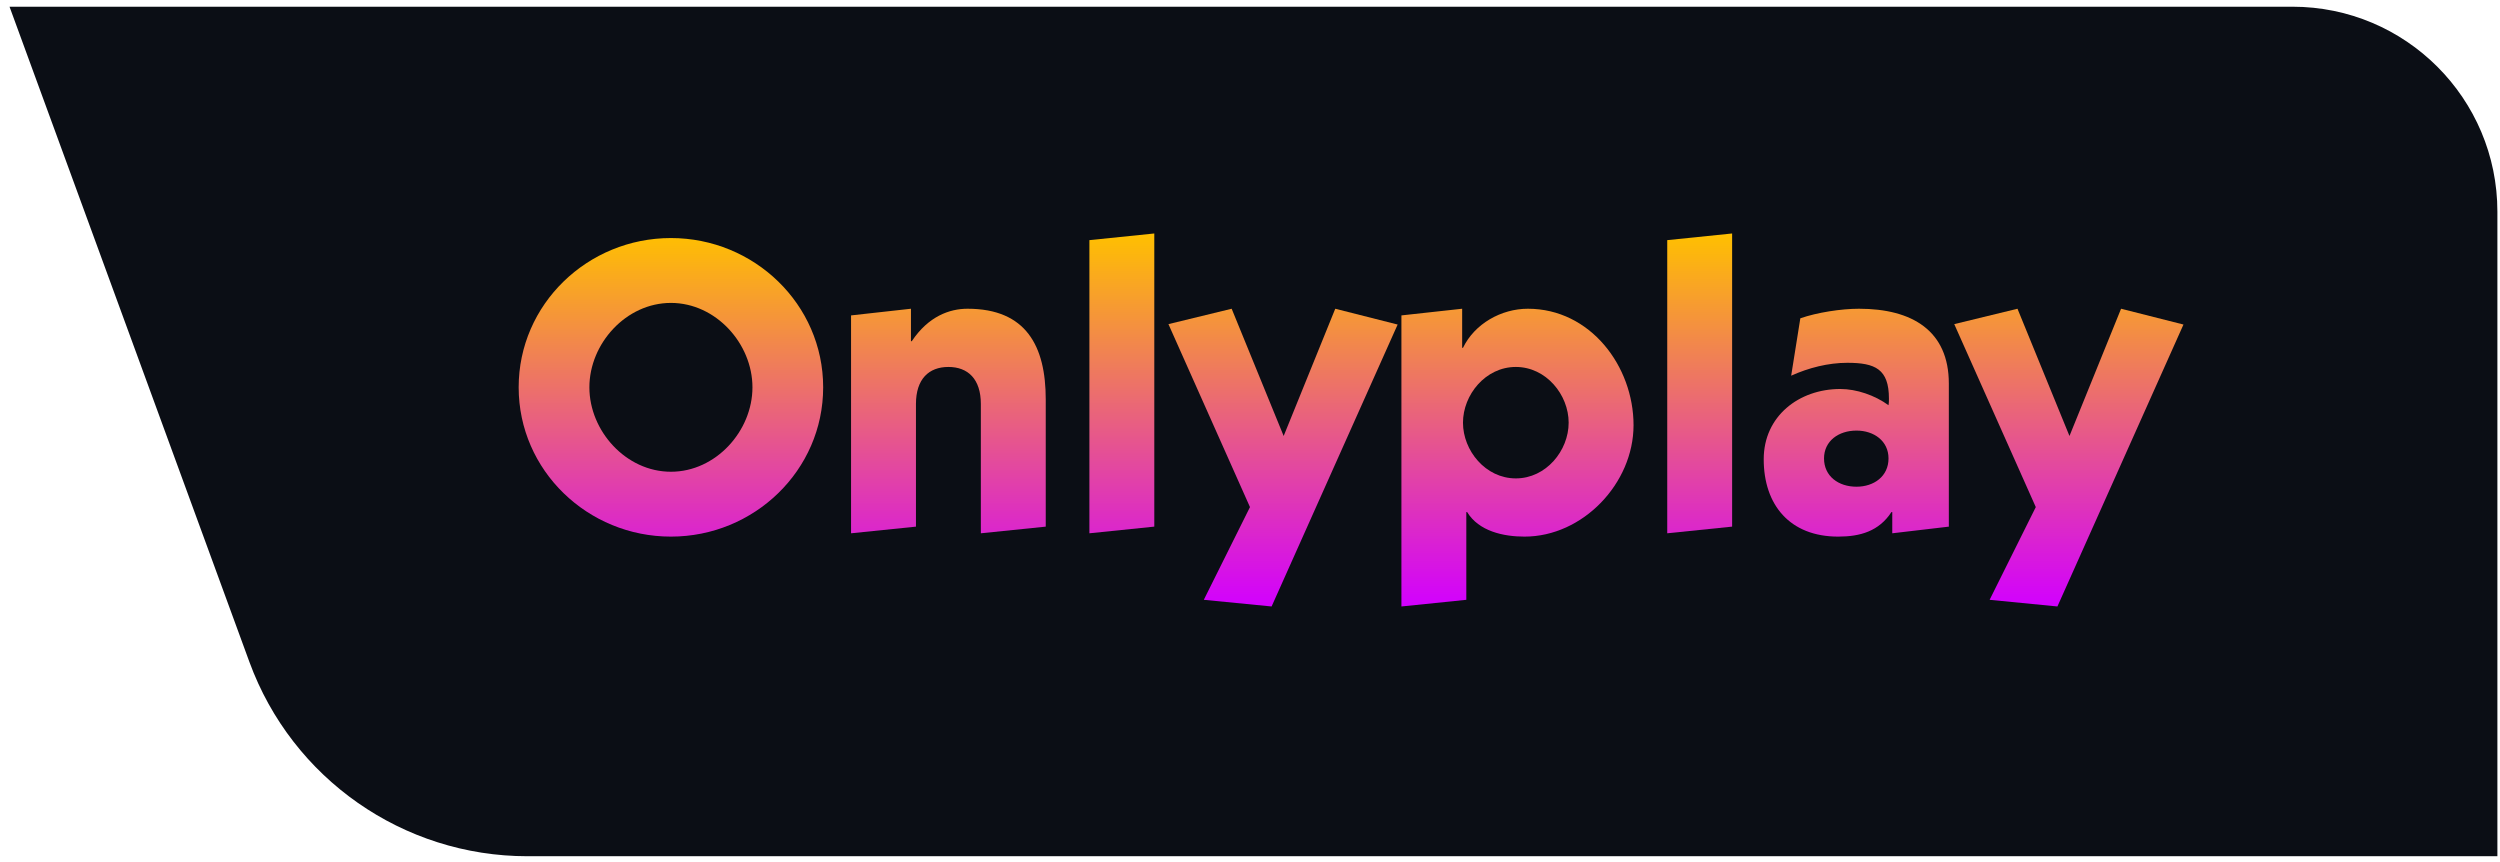 <svg width="206" height="71" viewBox="0 0 206 71" fill="none" xmlns="http://www.w3.org/2000/svg">
<path d="M0.785 0.553H188.896C198.224 0.553 205.785 8.114 205.785 17.442V70.553H43.459C33.219 70.553 24.07 64.159 20.55 54.543L0.785 0.553Z" fill="#0B0E15"/>
<path d="M67.829 31.916C67.829 38.769 62.139 44.217 55.284 44.217C48.428 44.217 42.738 38.769 42.738 31.916C42.738 25.063 48.428 19.615 55.284 19.615C62.139 19.615 67.829 25.063 67.829 31.916ZM48.565 31.916C48.565 35.514 51.582 38.872 55.284 38.872C58.986 38.872 62.002 35.514 62.002 31.916C62.002 28.318 58.986 24.96 55.284 24.96C51.582 24.96 48.565 28.318 48.565 31.916Z" fill="url(#paint0_linear_5800_44999)"/>
<path d="M75.063 28.113H75.132C76.503 26.057 78.251 25.44 79.725 25.44C84.558 25.44 86.169 28.524 86.169 32.91V43.395L80.822 43.943V33.287C80.822 31.231 79.759 30.237 78.148 30.237C76.537 30.237 75.475 31.231 75.475 33.287V43.395L70.127 43.943V25.989L75.063 25.44V28.113Z" fill="url(#paint1_linear_5800_44999)"/>
<path d="M95.114 19.238V43.394L89.766 43.943V19.787L95.114 19.238Z" fill="url(#paint2_linear_5800_44999)"/>
<path d="M105.774 35.925L110.025 25.44L115.166 26.742L104.78 49.973L99.193 49.425L102.998 41.784L96.279 26.708L101.489 25.44L105.774 35.925Z" fill="url(#paint3_linear_5800_44999)"/>
<path d="M120.824 49.425L115.477 49.973V25.989L120.482 25.44V28.661H120.55C121.51 26.674 123.704 25.44 125.898 25.44C131.039 25.44 134.604 30.169 134.604 35.034C134.604 39.831 130.422 44.217 125.623 44.217C123.875 44.217 121.853 43.772 120.893 42.196H120.824V49.425ZM124.904 39.42C127.406 39.42 129.257 37.124 129.257 34.829C129.257 32.533 127.406 30.237 124.904 30.237C122.401 30.237 120.55 32.533 120.55 34.829C120.55 37.124 122.401 39.42 124.904 39.42Z" fill="url(#paint4_linear_5800_44999)"/>
<path d="M142.727 19.238V43.394L137.38 43.943V19.787L142.727 19.238Z" fill="url(#paint5_linear_5800_44999)"/>
<path d="M148.347 26.229C149.718 25.749 151.707 25.44 153.18 25.44C157.568 25.44 160.584 27.256 160.584 31.608V43.395L155.923 43.943V42.196H155.854C154.825 43.772 153.283 44.217 151.467 44.217C147.49 44.217 145.33 41.613 145.33 37.844C145.33 34.281 148.244 32.053 151.638 32.053C152.974 32.053 154.483 32.567 155.614 33.39C155.648 33.218 155.648 33.047 155.648 32.842C155.648 30.409 154.517 29.895 152.22 29.895C150.644 29.895 149.033 30.306 147.593 30.957L148.347 26.229ZM152.974 40.105C154.414 40.105 155.614 39.249 155.614 37.775C155.614 36.336 154.414 35.48 152.974 35.48C151.5 35.48 150.3 36.336 150.3 37.775C150.3 39.249 151.5 40.105 152.974 40.105Z" fill="url(#paint6_linear_5800_44999)"/>
<path d="M170.525 35.925L174.776 25.44L179.918 26.742L169.531 49.973L163.944 49.425L167.749 41.784L161.03 26.708L166.241 25.44L170.525 35.925Z" fill="url(#paint7_linear_5800_44999)"/>
<defs>
<linearGradient id="paint0_linear_5800_44999" x1="111.328" y1="19.238" x2="111.328" y2="49.973" gradientUnits="userSpaceOnUse">
<stop stop-color="#FFC000"/>
<stop offset="1" stop-color="#D200FF"/>
</linearGradient>
<linearGradient id="paint1_linear_5800_44999" x1="111.329" y1="19.238" x2="111.329" y2="49.974" gradientUnits="userSpaceOnUse">
<stop stop-color="#FFC000"/>
<stop offset="1" stop-color="#D200FF"/>
</linearGradient>
<linearGradient id="paint2_linear_5800_44999" x1="111.327" y1="19.238" x2="111.327" y2="49.973" gradientUnits="userSpaceOnUse">
<stop stop-color="#FFC000"/>
<stop offset="1" stop-color="#D200FF"/>
</linearGradient>
<linearGradient id="paint3_linear_5800_44999" x1="111.327" y1="19.238" x2="111.327" y2="49.974" gradientUnits="userSpaceOnUse">
<stop stop-color="#FFC000"/>
<stop offset="1" stop-color="#D200FF"/>
</linearGradient>
<linearGradient id="paint4_linear_5800_44999" x1="111.33" y1="19.238" x2="111.33" y2="49.974" gradientUnits="userSpaceOnUse">
<stop stop-color="#FFC000"/>
<stop offset="1" stop-color="#D200FF"/>
</linearGradient>
<linearGradient id="paint5_linear_5800_44999" x1="111.329" y1="19.238" x2="111.329" y2="49.973" gradientUnits="userSpaceOnUse">
<stop stop-color="#FFC000"/>
<stop offset="1" stop-color="#D200FF"/>
</linearGradient>
<linearGradient id="paint6_linear_5800_44999" x1="111.327" y1="19.238" x2="111.327" y2="49.974" gradientUnits="userSpaceOnUse">
<stop stop-color="#FFC000"/>
<stop offset="1" stop-color="#D200FF"/>
</linearGradient>
<linearGradient id="paint7_linear_5800_44999" x1="111.328" y1="19.238" x2="111.328" y2="49.974" gradientUnits="userSpaceOnUse">
<stop stop-color="#FFC000"/>
<stop offset="1" stop-color="#D200FF"/>
</linearGradient>
</defs>
</svg>
